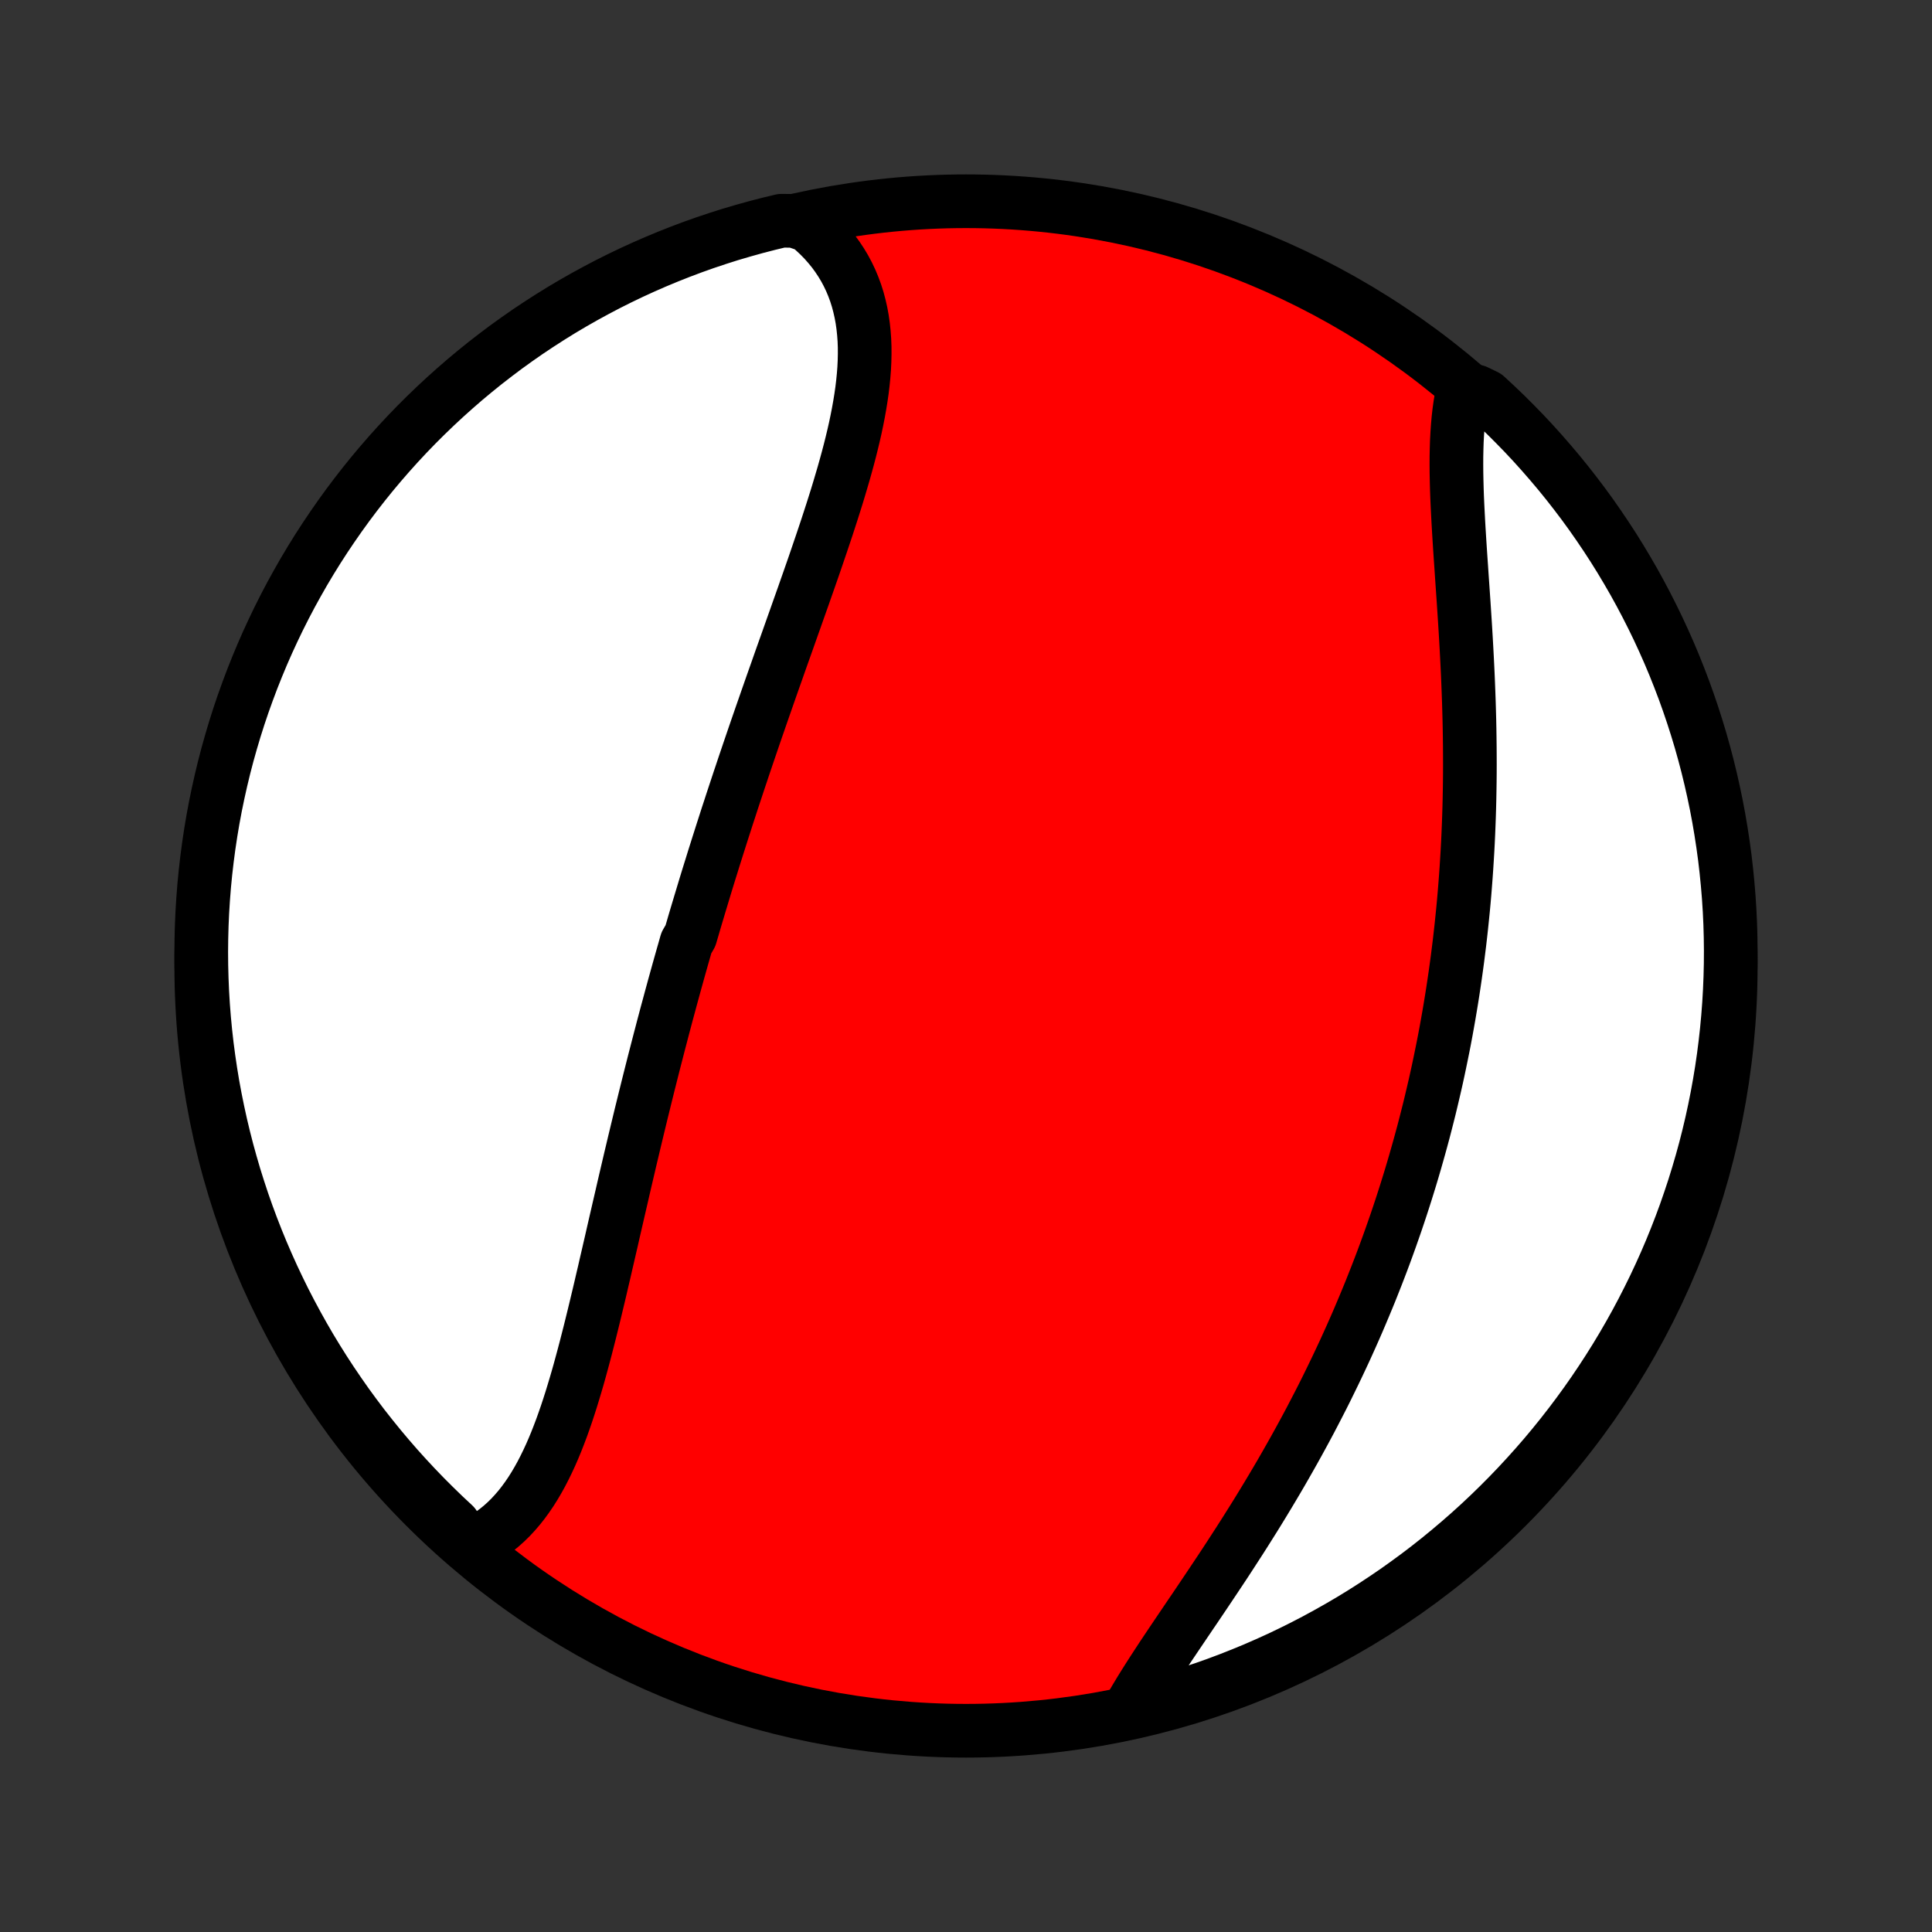 <?xml version="1.0" encoding="utf-8" standalone="no"?>
<!DOCTYPE svg PUBLIC "-//W3C//DTD SVG 1.1//EN"
  "http://www.w3.org/Graphics/SVG/1.1/DTD/svg11.dtd">
<!-- Created with matplotlib (http://matplotlib.org/) -->
<svg height="72pt" version="1.1" viewBox="0 0 72 72" width="72pt" xmlns="http://www.w3.org/2000/svg" xmlns:xlink="http://www.w3.org/1999/xlink">
 <rect x="0" y="0" width="72" height="72" fill="#333333" stroke="none"/>
 <defs>
  <style type="text/css">
*{stroke-linecap:butt;stroke-linejoin:round;}
  </style>
 </defs>
 <g id="figure_1">
  <g id="patch_1">
   <path d="
M0 72
L72 72
L72 0
L0 0
z
" style="fill:none;"/>
  </g>
  <g id="axes_1">
   <g id="PatchCollection_1">
    <defs>
     <path d="
M36 -7.5
C43.558 -7.5 50.808 -10.503 56.153 -15.848
C61.497 -21.192 64.5 -28.442 64.5 -36
C64.5 -43.558 61.497 -50.808 56.153 -56.153
C50.808 -61.497 43.558 -64.5 36 -64.5
C28.442 -64.5 21.192 -61.497 15.848 -56.153
C10.503 -50.808 7.5 -43.558 7.5 -36
C7.5 -28.442 10.503 -21.192 15.848 -15.848
C21.192 -10.503 28.442 -7.5 36 -7.5
z
" id="C0_0_a811fe30f3"/>
     <path d="
M17.463 -14.377
L17.685 -14.476
L17.899 -14.587
L18.105 -14.707
L18.304 -14.838
L18.496 -14.979
L18.681 -15.129
L18.858 -15.288
L19.029 -15.456
L19.193 -15.633
L19.351 -15.817
L19.502 -16.009
L19.647 -16.208
L19.787 -16.414
L19.921 -16.627
L20.05 -16.846
L20.174 -17.07
L20.293 -17.301
L20.408 -17.536
L20.519 -17.776
L20.626 -18.021
L20.729 -18.27
L20.828 -18.523
L20.925 -18.779
L21.018 -19.039
L21.109 -19.302
L21.197 -19.568
L21.283 -19.836
L21.366 -20.107
L21.448 -20.38
L21.528 -20.654
L21.606 -20.931
L21.682 -21.209
L21.757 -21.488
L21.831 -21.768
L21.903 -22.049
L21.975 -22.332
L22.045 -22.614
L22.115 -22.898
L22.184 -23.182
L22.252 -23.466
L22.32 -23.75
L22.387 -24.035
L22.453 -24.32
L22.52 -24.604
L22.585 -24.889
L22.651 -25.173
L22.716 -25.456
L22.782 -25.74
L22.846 -26.023
L22.911 -26.306
L22.976 -26.588
L23.041 -26.87
L23.106 -27.151
L23.171 -27.431
L23.235 -27.711
L23.3 -27.991
L23.365 -28.269
L23.43 -28.547
L23.495 -28.825
L23.561 -29.101
L23.626 -29.377
L23.692 -29.652
L23.758 -29.927
L23.824 -30.201
L23.89 -30.474
L23.957 -30.746
L24.024 -31.018
L24.091 -31.289
L24.158 -31.559
L24.226 -31.829
L24.294 -32.099
L24.362 -32.367
L24.431 -32.635
L24.5 -32.903
L24.569 -33.17
L24.639 -33.436
L24.708 -33.702
L24.779 -33.968
L24.849 -34.233
L24.921 -34.497
L24.992 -34.761
L25.064 -35.025
L25.136 -35.289
L25.209 -35.552
L25.282 -35.815
L25.356 -36.078
L25.43 -36.34
L25.505 -36.602
L25.579 -36.864
L25.731 -37.126
L25.808 -37.388
L25.884 -37.65
L25.962 -37.912
L26.04 -38.173
L26.119 -38.435
L26.198 -38.697
L26.277 -38.959
L26.357 -39.221
L26.438 -39.483
L26.52 -39.745
L26.601 -40.008
L26.684 -40.27
L26.767 -40.533
L26.851 -40.797
L26.935 -41.06
L27.02 -41.324
L27.105 -41.589
L27.192 -41.853
L27.278 -42.118
L27.366 -42.384
L27.454 -42.65
L27.542 -42.916
L27.632 -43.183
L27.721 -43.451
L27.812 -43.719
L27.903 -43.988
L27.995 -44.257
L28.087 -44.527
L28.18 -44.798
L28.274 -45.069
L28.368 -45.341
L28.463 -45.613
L28.558 -45.886
L28.654 -46.16
L28.75 -46.435
L28.847 -46.71
L28.945 -46.986
L29.042 -47.263
L29.14 -47.54
L29.239 -47.818
L29.338 -48.096
L29.437 -48.376
L29.536 -48.656
L29.636 -48.937
L29.735 -49.218
L29.835 -49.5
L29.935 -49.782
L30.034 -50.065
L30.134 -50.349
L30.233 -50.633
L30.332 -50.917
L30.43 -51.203
L30.527 -51.488
L30.624 -51.773
L30.72 -52.059
L30.816 -52.346
L30.909 -52.632
L31.002 -52.918
L31.093 -53.205
L31.183 -53.491
L31.27 -53.778
L31.355 -54.064
L31.439 -54.35
L31.519 -54.635
L31.597 -54.92
L31.672 -55.205
L31.743 -55.489
L31.811 -55.772
L31.875 -56.054
L31.934 -56.336
L31.989 -56.616
L32.039 -56.895
L32.084 -57.173
L32.124 -57.449
L32.157 -57.724
L32.184 -57.997
L32.205 -58.268
L32.218 -58.537
L32.224 -58.804
L32.223 -59.069
L32.213 -59.331
L32.194 -59.591
L32.167 -59.847
L32.131 -60.101
L32.085 -60.352
L32.029 -60.599
L31.964 -60.843
L31.888 -61.083
L31.801 -61.319
L31.704 -61.551
L31.596 -61.778
L31.477 -62.001
L31.346 -62.219
L31.204 -62.433
L31.052 -62.641
L30.887 -62.843
L30.712 -63.041
L30.525 -63.232
L30.327 -63.417
L30.118 -63.596
L29.608 -63.768
L29.125 -63.774
L28.643 -63.658
L28.164 -63.534
L27.687 -63.401
L27.212 -63.261
L26.74 -63.111
L26.271 -62.954
L25.805 -62.788
L25.342 -62.614
L24.883 -62.432
L24.426 -62.242
L23.974 -62.044
L23.524 -61.838
L23.079 -61.624
L22.638 -61.403
L22.201 -61.173
L21.767 -60.936
L21.339 -60.692
L20.914 -60.44
L20.495 -60.18
L20.08 -59.913
L19.669 -59.639
L19.264 -59.357
L18.864 -59.069
L18.47 -58.773
L18.08 -58.471
L17.696 -58.161
L17.317 -57.845
L16.945 -57.522
L16.578 -57.193
L16.217 -56.857
L15.862 -56.515
L15.513 -56.167
L15.17 -55.812
L14.834 -55.452
L14.504 -55.085
L14.181 -54.713
L13.864 -54.335
L13.554 -53.951
L13.251 -53.562
L12.955 -53.168
L12.666 -52.768
L12.384 -52.363
L12.109 -51.954
L11.841 -51.539
L11.581 -51.12
L11.328 -50.696
L11.083 -50.267
L10.845 -49.835
L10.615 -49.398
L10.393 -48.957
L10.179 -48.512
L9.972 -48.063
L9.773 -47.61
L9.583 -47.154
L9.4 -46.695
L9.226 -46.232
L9.059 -45.766
L8.901 -45.298
L8.751 -44.826
L8.61 -44.352
L8.476 -43.875
L8.351 -43.396
L8.235 -42.914
L8.127 -42.431
L8.027 -41.945
L7.936 -41.458
L7.854 -40.969
L7.78 -40.478
L7.715 -39.986
L7.658 -39.493
L7.61 -38.999
L7.571 -38.504
L7.54 -38.008
L7.518 -37.512
L7.505 -37.015
L7.5 -36.517
L7.504 -36.02
L7.517 -35.523
L7.538 -35.025
L7.568 -34.528
L7.607 -34.032
L7.654 -33.536
L7.71 -33.041
L7.775 -32.547
L7.848 -32.053
L7.929 -31.561
L8.02 -31.071
L8.119 -30.582
L8.226 -30.094
L8.342 -29.608
L8.466 -29.125
L8.599 -28.643
L8.739 -28.164
L8.889 -27.687
L9.046 -27.212
L9.212 -26.74
L9.386 -26.271
L9.568 -25.805
L9.758 -25.342
L9.956 -24.883
L10.162 -24.426
L10.376 -23.974
L10.597 -23.524
L10.827 -23.079
L11.064 -22.638
L11.308 -22.201
L11.56 -21.767
L11.82 -21.339
L12.087 -20.914
L12.361 -20.495
L12.643 -20.08
L12.931 -19.669
L13.227 -19.264
L13.529 -18.864
L13.839 -18.47
L14.155 -18.08
L14.478 -17.696
L14.807 -17.317
L15.143 -16.945
L15.485 -16.578
L15.833 -16.217
L16.188 -15.862
L16.548 -15.513
L16.915 -15.17
z
" id="C0_1_789d690015"/>
     <path d="
M42.062 -8.247
L42.201 -8.49
L42.346 -8.736
L42.495 -8.984
L42.65 -9.234
L42.809 -9.486
L42.972 -9.74
L43.139 -9.996
L43.308 -10.254
L43.481 -10.514
L43.656 -10.775
L43.833 -11.038
L44.012 -11.303
L44.192 -11.569
L44.373 -11.837
L44.556 -12.106
L44.738 -12.376
L44.921 -12.648
L45.104 -12.921
L45.287 -13.195
L45.47 -13.47
L45.652 -13.745
L45.833 -14.022
L46.013 -14.3
L46.193 -14.578
L46.371 -14.857
L46.547 -15.136
L46.723 -15.416
L46.897 -15.697
L47.069 -15.978
L47.239 -16.259
L47.408 -16.541
L47.575 -16.823
L47.74 -17.105
L47.903 -17.388
L48.064 -17.671
L48.223 -17.953
L48.38 -18.236
L48.535 -18.519
L48.688 -18.802
L48.839 -19.085
L48.987 -19.369
L49.133 -19.651
L49.278 -19.934
L49.42 -20.217
L49.559 -20.5
L49.697 -20.783
L49.833 -21.066
L49.966 -21.348
L50.098 -21.63
L50.227 -21.913
L50.354 -22.195
L50.479 -22.477
L50.602 -22.759
L50.722 -23.041
L50.841 -23.323
L50.958 -23.605
L51.073 -23.886
L51.185 -24.168
L51.296 -24.449
L51.405 -24.731
L51.512 -25.012
L51.617 -25.294
L51.72 -25.576
L51.821 -25.857
L51.92 -26.139
L52.018 -26.421
L52.113 -26.702
L52.207 -26.984
L52.299 -27.267
L52.389 -27.549
L52.477 -27.831
L52.564 -28.114
L52.649 -28.398
L52.732 -28.681
L52.813 -28.965
L52.893 -29.249
L52.971 -29.533
L53.048 -29.818
L53.122 -30.103
L53.195 -30.389
L53.267 -30.675
L53.336 -30.962
L53.404 -31.249
L53.471 -31.537
L53.536 -31.826
L53.599 -32.115
L53.66 -32.405
L53.72 -32.696
L53.779 -32.987
L53.836 -33.28
L53.891 -33.573
L53.944 -33.867
L53.996 -34.161
L54.046 -34.457
L54.095 -34.754
L54.142 -35.051
L54.187 -35.35
L54.231 -35.649
L54.273 -35.95
L54.314 -36.252
L54.352 -36.554
L54.39 -36.858
L54.425 -37.163
L54.459 -37.469
L54.491 -37.777
L54.522 -38.085
L54.551 -38.395
L54.578 -38.706
L54.603 -39.018
L54.627 -39.331
L54.649 -39.646
L54.669 -39.962
L54.688 -40.279
L54.705 -40.597
L54.72 -40.917
L54.733 -41.237
L54.745 -41.559
L54.755 -41.883
L54.763 -42.207
L54.769 -42.533
L54.774 -42.859
L54.777 -43.187
L54.778 -43.516
L54.777 -43.846
L54.775 -44.177
L54.771 -44.509
L54.766 -44.841
L54.759 -45.175
L54.75 -45.509
L54.74 -45.844
L54.728 -46.18
L54.715 -46.516
L54.701 -46.852
L54.685 -47.189
L54.668 -47.526
L54.65 -47.863
L54.631 -48.2
L54.611 -48.537
L54.59 -48.874
L54.568 -49.21
L54.546 -49.546
L54.523 -49.881
L54.5 -50.215
L54.477 -50.547
L54.455 -50.879
L54.432 -51.209
L54.41 -51.538
L54.389 -51.864
L54.369 -52.189
L54.35 -52.511
L54.333 -52.831
L54.317 -53.148
L54.303 -53.462
L54.292 -53.773
L54.284 -54.081
L54.278 -54.384
L54.276 -54.684
L54.277 -54.98
L54.283 -55.271
L54.292 -55.557
L54.307 -55.839
L54.326 -56.115
L54.35 -56.386
L54.38 -56.652
L54.416 -56.911
L54.458 -57.164
L55.01 -57.411
L55.378 -57.233
L55.74 -56.898
L56.096 -56.557
L56.445 -56.209
L56.789 -55.856
L57.126 -55.496
L57.456 -55.13
L57.78 -54.758
L58.098 -54.381
L58.409 -53.998
L58.712 -53.61
L59.01 -53.216
L59.3 -52.817
L59.582 -52.413
L59.858 -52.004
L60.127 -51.59
L60.388 -51.171
L60.641 -50.748
L60.888 -50.32
L61.126 -49.888
L61.357 -49.451
L61.58 -49.011
L61.796 -48.566
L62.003 -48.118
L62.203 -47.666
L62.395 -47.21
L62.578 -46.751
L62.754 -46.289
L62.921 -45.823
L63.08 -45.355
L63.231 -44.884
L63.374 -44.41
L63.508 -43.933
L63.634 -43.454
L63.751 -42.973
L63.86 -42.49
L63.961 -42.004
L64.053 -41.517
L64.136 -41.028
L64.211 -40.538
L64.278 -40.046
L64.335 -39.553
L64.384 -39.059
L64.425 -38.564
L64.457 -38.068
L64.48 -37.572
L64.494 -37.075
L64.5 -36.578
L64.497 -36.081
L64.485 -35.583
L64.465 -35.086
L64.436 -34.589
L64.398 -34.092
L64.352 -33.596
L64.297 -33.101
L64.234 -32.607
L64.162 -32.113
L64.081 -31.621
L63.992 -31.13
L63.894 -30.641
L63.788 -30.153
L63.673 -29.667
L63.55 -29.183
L63.418 -28.701
L63.278 -28.222
L63.13 -27.744
L62.973 -27.27
L62.809 -26.797
L62.636 -26.328
L62.455 -25.862
L62.266 -25.398
L62.069 -24.938
L61.864 -24.482
L61.651 -24.028
L61.43 -23.579
L61.202 -23.133
L60.966 -22.691
L60.722 -22.253
L60.471 -21.82
L60.212 -21.39
L59.946 -20.966
L59.672 -20.545
L59.392 -20.13
L59.104 -19.719
L58.809 -19.313
L58.508 -18.913
L58.199 -18.517
L57.884 -18.127
L57.562 -17.742
L57.233 -17.363
L56.898 -16.99
L56.557 -16.622
L56.209 -16.26
L55.856 -15.905
L55.496 -15.555
L55.13 -15.211
L54.758 -14.874
L54.381 -14.544
L53.998 -14.22
L53.61 -13.902
L53.216 -13.591
L52.817 -13.287
L52.413 -12.991
L52.004 -12.7
L51.59 -12.418
L51.171 -12.142
L50.748 -11.873
L50.32 -11.612
L49.888 -11.359
L49.451 -11.113
L49.011 -10.874
L48.566 -10.643
L48.118 -10.42
L47.666 -10.204
L47.21 -9.997
L46.751 -9.797
L46.289 -9.606
L45.823 -9.422
L45.355 -9.246
L44.884 -9.079
L44.41 -8.92
L43.933 -8.769
L43.454 -8.626
L42.973 -8.492
z
" id="C0_2_99483aa901"/>
    </defs>
    <g clip-path="url(#p1bffca34e9)">
     <use style="fill:#ff0000;stroke:#000000;stroke-width:2.0;" x="0.0" xlink:href="#C0_0_a811fe30f3" y="72.0"/>
    </g>
    <g clip-path="url(#p1bffca34e9)">
     <use style="fill:#ffffff;stroke:#000000;stroke-width:2.0;" x="0.0" xlink:href="#C0_1_789d690015" y="72.0"/>
    </g>
    <g clip-path="url(#p1bffca34e9)">
     <use style="fill:#ffffff;stroke:#000000;stroke-width:2.0;" x="0.0" xlink:href="#C0_2_99483aa901" y="72.0"/>
    </g>
   </g>
  </g>
 </g>
 <defs>
  <clipPath id="p1bffca34e9">
   <rect height="72.0" width="72.0" x="0.0" y="0.0"/>
  </clipPath>
 </defs>
</svg>
